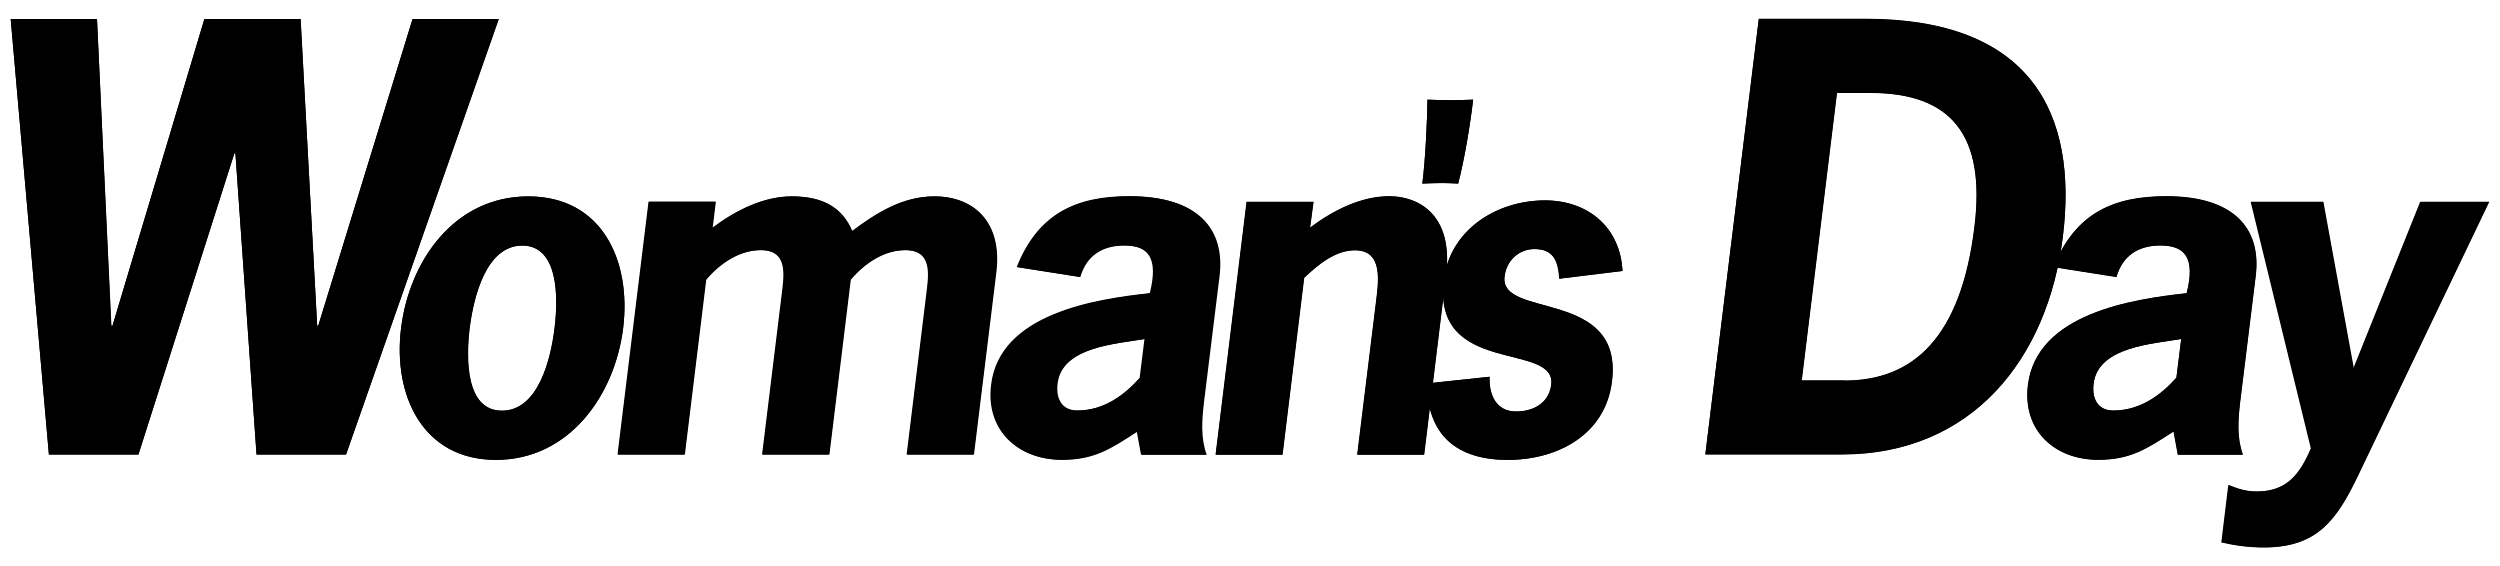 <svg xmlns="http://www.w3.org/2000/svg" id="Layer_1" viewBox="0 0 935.6 212"><path d="M186.6 7.1h-32.2l-35.3 114.8h-.4L112.5 7.1h-36L42.1 121.9h-.5L36.3 7.1H4l14.3 163h33.5L87.7 57.4h.4L96 170.1h33.5z" class="st0"/><path d="M129.5 170.1H96L88.1 57.4h-.4L51.8 170.1H18.3L4 7.1h32.3l5.4 114.8h.4L76.5 7.1h36l6.2 114.8h.4L154.4 7.1h32.3l-57.2 163z" class="st1"/><path d="M187.9 153.7c-13.5 0-13.5-19.1-12.1-30.9 1.5-11.8 6.2-30.9 19.7-30.9s13.5 19.1 12.1 30.9c-1.5 11.8-6.2 30.9-19.7 30.9zm-2.3 18.4c27.5 0 44.5-24.3 47.6-49.3 3.1-25.2-7.8-49.3-35.5-49.3s-44.5 24.2-47.6 49.3c-3.1 25 8 49.3 35.5 49.3zM267.7 75.5h-25l-11.6 94.6h25l8-65.4c5.2-6.2 12.5-11.1 20.5-11.1 10.5 0 8.8 9.5 7.9 16.9l-7.3 59.6h25l8-65.4c5.2-6.2 12.5-11.1 20.5-11.1 10.5 0 8.8 9.5 7.9 16.9l-7.3 59.6h25l8.4-68.4c2.3-18.6-8.4-28.2-23.1-28.2-11.7 0-21.3 5.9-30.8 13-3.7-8.8-10.9-13-22.6-13-10.5 0-20.9 5.2-29.7 11.8l1.2-9.8zM426.5 141.4c-5.5 6.2-13.3 12.3-23.6 12.3-5.9 0-8.1-4.6-7.4-10.1 1.7-13.9 22.3-14.9 32.8-16.7l-1.8 14.5zm.5 28.7h24.3c-2.3-6.3-1.8-13-1-19.8l5.8-47c2.2-17.7-8-29.9-33.5-29.9-19.8 0-34.1 6.4-42.1 26.5l23.5 3.7c2.4-8.3 8.5-11.8 16.5-11.8 9.3 0 13.1 4.7 9.8 17.9-20.4 2.2-56.2 7.6-59.4 34.3-2.1 16.9 9.9 28 26.3 28 12 0 18.1-4.1 28.2-10.6l1.6 8.7z" class="st0"/><path d="M150.1 122.8c3.1-25.2 19.9-49.3 47.6-49.3 27.7 0 38.6 24.2 35.5 49.3-3.1 25-20.1 49.3-47.6 49.3s-38.6-24.3-35.5-49.3zm57.4 0c1.5-11.8 1.4-30.9-12.1-30.9s-18.2 19.1-19.7 30.9c-1.5 11.8-1.4 30.9 12.1 30.9 13.6 0 18.3-19.1 19.7-30.9zM266.7 85.3c8.7-6.6 19.2-11.8 29.7-11.8 11.7 0 18.9 4.2 22.6 13 9.5-7.1 19.2-13 30.8-13 14.7 0 25.3 9.6 23.1 28.2l-8.4 68.4h-25l7.3-59.6c.9-7.4 2.6-16.9-7.9-16.9-7.9 0-15.3 4.9-20.5 11.1l-8 65.4h-25l7.3-59.6c.9-7.4 2.6-16.9-7.9-16.9-7.9 0-15.3 4.9-20.5 11.1l-8 65.4h-25l11.6-94.6h25l-1.2 9.8zM425.7 161.5c-10.1 6.6-16.2 10.6-28.2 10.6-16.4 0-28.4-11.1-26.3-28 3.3-26.7 39.1-32.1 59.4-34.3 3.3-13.2-.5-17.9-9.8-17.9-7.9 0-14.1 3.5-16.5 11.8l-23.5-3.7c8-20.1 22.3-26.5 42.1-26.5 25.5 0 35.7 12.2 33.5 29.9l-5.8 47c-.8 6.8-1.3 13.5 1 19.8h-24.3l-1.6-8.7zm2.9-34.7c-10.5 1.9-31.1 2.9-32.8 16.7-.7 5.6 1.5 10.1 7.4 10.1 10.3 0 18.1-6.1 23.6-12.3l1.8-14.5z" class="st1"/><path d="M491.5 75.5h-25l-11.6 94.6h25l8.1-66.2c5.4-5.1 11.7-10.3 19-10.3 10.8 0 8.8 12 7.9 19.6l-7 56.9h25l8.2-67.1c2.9-23.3-10.9-29.6-21.2-29.6-10.5 0-20.9 5.2-29.7 11.8l1.3-9.7z" class="st0"/><path d="M490.3 85.3c8.7-6.6 19.2-11.8 29.7-11.8 10.3 0 24.1 6.2 21.2 29.6l-8.2 67.1h-25l7-56.9c.9-7.6 2.9-19.6-7.9-19.6-7.3 0-13.6 5.2-19 10.3l-8.1 66.2h-25l11.6-94.6h25l-1.3 9.7z" class="st1"/><path d="M551.3 37.3c-2.8.1-5.6.2-8.5.2-2.9 0-5.8-.1-8.6-.2 0 6.5-.8 23.1-1.9 31.4 2.6-.1 5-.2 7.5-.2 2 0 3.9.1 5.9.2 2.4-9 4.7-23.3 5.6-31.4z" class="st0"/><path d="M545.7 68.7c-2-.1-3.9-.2-5.9-.2-2.5 0-4.9.1-7.5.2 1.1-8.3 1.9-24.9 1.9-31.4 2.8.1 5.7.2 8.6.2 2.9 0 5.7-.1 8.5-.2-.9 8.1-3.2 22.4-5.6 31.4z" class="st1"/><path d="M607.2 101.4c-.8-16.1-12.7-26.4-29-26.4-18.1 0-35.6 11-37.9 29.8-4.4 36.2 42.2 22.9 40.2 39.2-.9 7.1-7 10-13.2 10-7.5 0-10.2-6.3-9.9-13l-23.4 2.5c.1 19.3 11.1 28.6 30.2 28.6 18.9 0 36.6-9.6 39-29.4 4.3-34.9-42.2-23.3-40.2-39.2.7-6 5.4-10.3 11.2-10.3 7.3 0 8.9 4.7 9.3 11.1l23.7-2.9z" class="st0"/><path d="M583.6 104.3c-.4-6.5-2-11.1-9.3-11.1-5.8 0-10.5 4.3-11.2 10.3-2 16 44.5 4.3 40.2 39.2-2.4 19.8-20.1 29.4-39 29.4-19.1 0-30.1-9.3-30.2-28.6l23.4-2.5c-.3 6.6 2.4 13 9.9 13 6.1 0 12.3-2.8 13.2-10 2-16.3-44.7-3-40.2-39.2C542.6 86 560.1 75 578.2 75c16.3 0 28.2 10.3 29 26.4l-23.6 2.9z" class="st1"/><path d="M674.3 142.4l13.2-107.6h12.4c30.6 0 43.3 15.9 39.1 50.1-5.1 41.3-22.8 57.6-48.7 57.6h-16zM658.2 7.1l-20 162.9h51.1c48.6 0 77-35.6 82.7-81.5C777.7 42.2 760 7 698 7h-39.8z" class="st0"/><path d="M698 7.1c62 0 79.7 35.2 74 81.5-5.6 45.9-34.1 81.5-82.7 81.5h-51.1l20-162.9H698zm-7.8 135.3c26 0 43.7-16.3 48.7-57.6 4.2-34.1-8.5-50.1-39.1-50.1h-12.4l-13.2 107.6h16z" class="st1"/><path d="M814.5 141.4c-5.5 6.2-13.3 12.3-23.6 12.3-5.9 0-8.1-4.6-7.4-10.1 1.7-13.9 22.3-14.9 32.8-16.7l-1.8 14.5zm.6 28.7h24.3c-2.3-6.3-1.8-13-1-19.8l5.8-47c2.2-17.7-8-29.9-33.5-29.9-19.8 0-34.1 6.4-42.1 26.5l23.5 3.7c2.4-8.3 8.5-11.8 16.5-11.8 9.3 0 13.1 4.7 9.8 17.9-20.4 2.2-56.2 7.6-59.4 34.3-2.1 16.9 9.9 28 26.3 28 12 0 18.1-4.1 28.2-10.6l1.6 8.7z" class="st0"/><path d="M813.4 161.5c-10.1 6.6-16.2 10.6-28.2 10.6-16.4 0-28.4-11.1-26.3-28 3.3-26.7 39.1-32.1 59.4-34.3 3.3-13.2-.5-17.9-9.8-17.9-7.9 0-14.1 3.5-16.5 11.8l-23.5-3.7c8-20.1 22.3-26.5 42.1-26.5 25.5 0 35.7 12.2 33.5 29.9l-5.8 47c-.8 6.8-1.3 13.5 1 19.8H815l-1.6-8.7zm2.9-34.7c-10.5 1.9-31.1 2.9-32.8 16.7-.7 5.6 1.5 10.1 7.4 10.1 10.3 0 18.1-6.1 23.6-12.3l1.8-14.5z" class="st1"/><path d="M931.6 75.5h-25.7l-25 62.3-11.4-62.3h-27l22.5 92.2c-4.2 9.8-9.1 16.2-20.4 16.2-4.1 0-7-1-10.5-2.4l-2.6 21.4c5.1 1.2 10.4 1.9 15.8 1.9 19.9 0 27.2-10 35.4-27.2l48.9-102.1z" class="st0"/><g><path d="M882.5 177.7c-8.2 17.2-15.5 27.2-35.4 27.2-5.4 0-10.7-.7-15.8-1.9l2.6-21.4c3.5 1.4 6.5 2.4 10.5 2.4 11.3 0 16.2-6.4 20.4-16.2l-22.5-92.2h27l11.4 62.3 25-62.3h25.7l-48.9 102.1z" class="st1"/></g></svg>